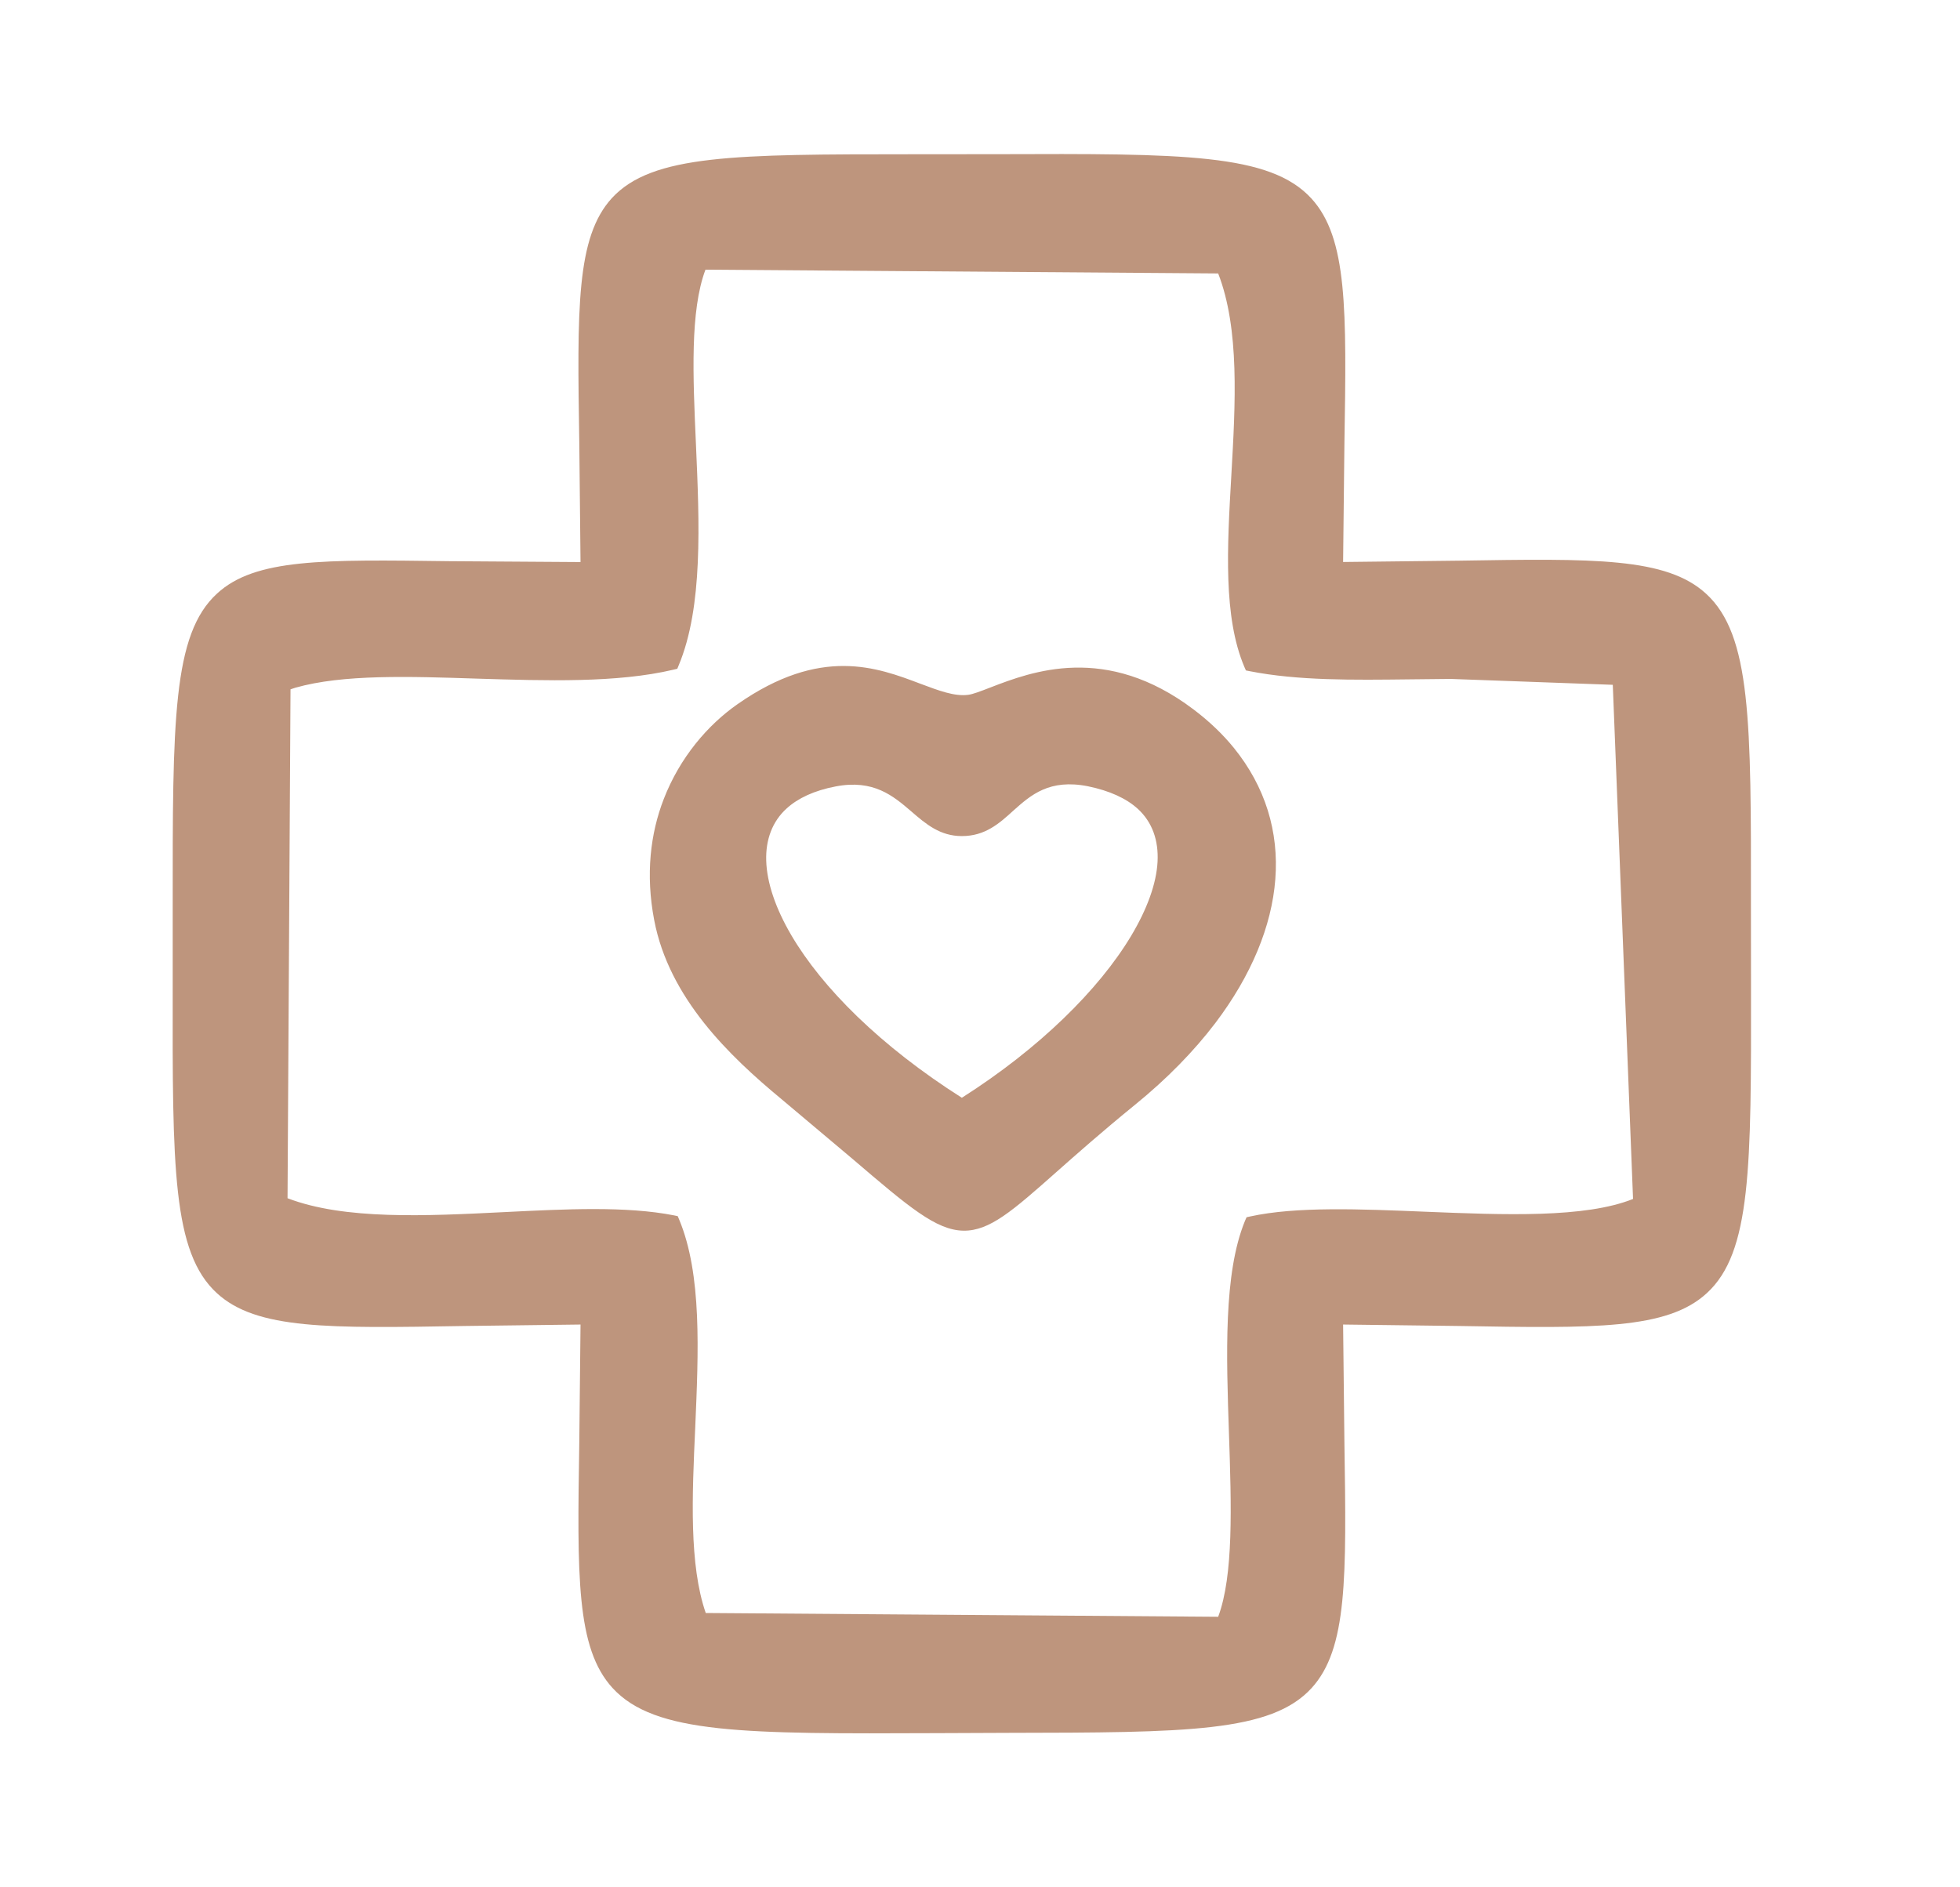 <svg width="27" height="26" viewBox="0 0 27 26" fill="none" xmlns="http://www.w3.org/2000/svg">
<path fill-rule="evenodd" clip-rule="evenodd" d="M6.184 7.731L7.997 7.743L7.98 6.101C7.951 4.249 7.936 3.269 8.429 2.729C8.984 2.127 10.132 2.126 12.558 2.125L13.735 2.124C16.297 2.115 17.494 2.113 18.064 2.733C18.564 3.278 18.55 4.264 18.52 6.11L18.502 7.742L20.092 7.724C21.959 7.694 22.956 7.677 23.503 8.18C24.123 8.749 24.123 9.94 24.12 12.476L24.121 13.599C24.124 16.082 24.125 17.254 23.512 17.815C22.967 18.317 21.973 18.299 20.1 18.267L18.502 18.247L18.52 19.883C18.548 21.731 18.563 22.714 18.067 23.256C17.509 23.865 16.348 23.868 13.886 23.872L12.907 23.876C10.254 23.887 9.021 23.89 8.438 23.254C7.936 22.705 7.951 21.714 7.98 19.871L7.997 18.247L6.399 18.267C4.527 18.299 3.534 18.317 2.988 17.815C2.375 17.254 2.375 16.082 2.379 13.599V12.508C2.378 9.928 2.376 8.738 2.99 8.177C3.513 7.694 4.451 7.708 6.184 7.731ZM9.697 14.09C9.373 13.681 9.114 13.212 9.012 12.676C8.891 12.046 8.96 11.481 9.143 11.009C9.365 10.435 9.75 9.987 10.158 9.702C11.306 8.899 12.082 9.193 12.681 9.42C12.93 9.513 13.149 9.597 13.337 9.572C13.403 9.564 13.51 9.522 13.64 9.472C14.21 9.252 15.234 8.859 16.444 9.775C16.66 9.938 16.846 10.117 16.997 10.303C17.431 10.838 17.619 11.46 17.568 12.114C17.519 12.757 17.238 13.438 16.743 14.092C16.448 14.48 16.077 14.861 15.635 15.22C15.183 15.588 14.835 15.896 14.557 16.142C13.948 16.682 13.632 16.959 13.272 16.954C12.894 16.948 12.516 16.625 11.746 15.967L10.768 15.144C10.405 14.844 10.018 14.495 9.697 14.09ZM10.901 12.884C11.325 13.606 12.124 14.408 13.25 15.123C14.318 14.444 15.137 13.634 15.58 12.896C15.801 12.527 15.93 12.175 15.946 11.871C15.961 11.578 15.874 11.325 15.672 11.141C15.516 11 15.289 10.894 14.988 10.832C14.456 10.726 14.2 10.953 13.963 11.164C13.764 11.346 13.57 11.518 13.25 11.518C12.949 11.518 12.754 11.352 12.55 11.175C12.304 10.964 12.032 10.734 11.512 10.834C11.217 10.89 10.992 10.996 10.837 11.137C10.639 11.316 10.546 11.567 10.555 11.857C10.564 12.161 10.684 12.514 10.901 12.884ZM9.587 6.12C9.635 7.21 9.686 8.36 9.349 9.167L9.33 9.213L9.28 9.225C8.5 9.41 7.523 9.378 6.575 9.349C5.636 9.318 4.722 9.288 4.069 9.474L4.002 9.496L3.961 16.507C4.747 16.808 5.866 16.752 6.95 16.698C7.796 16.656 8.627 16.614 9.284 16.743L9.336 16.754L9.356 16.801C9.671 17.558 9.622 18.62 9.577 19.668C9.534 20.614 9.492 21.555 9.722 22.221L16.781 22.273C16.994 21.703 16.963 20.745 16.93 19.762C16.893 18.669 16.853 17.541 17.151 16.817L17.172 16.769L17.222 16.758C17.855 16.619 18.742 16.656 19.639 16.693C20.725 16.737 21.833 16.782 22.496 16.517L22.217 9.434L19.984 9.353L19.412 9.359C18.645 9.368 17.88 9.378 17.213 9.246L17.163 9.236L17.142 9.188C16.85 8.5 16.905 7.54 16.962 6.553C17.019 5.558 17.078 4.532 16.781 3.767L9.718 3.715C9.505 4.283 9.545 5.181 9.587 6.12Z" fill="#BE957D"/>
</svg>
